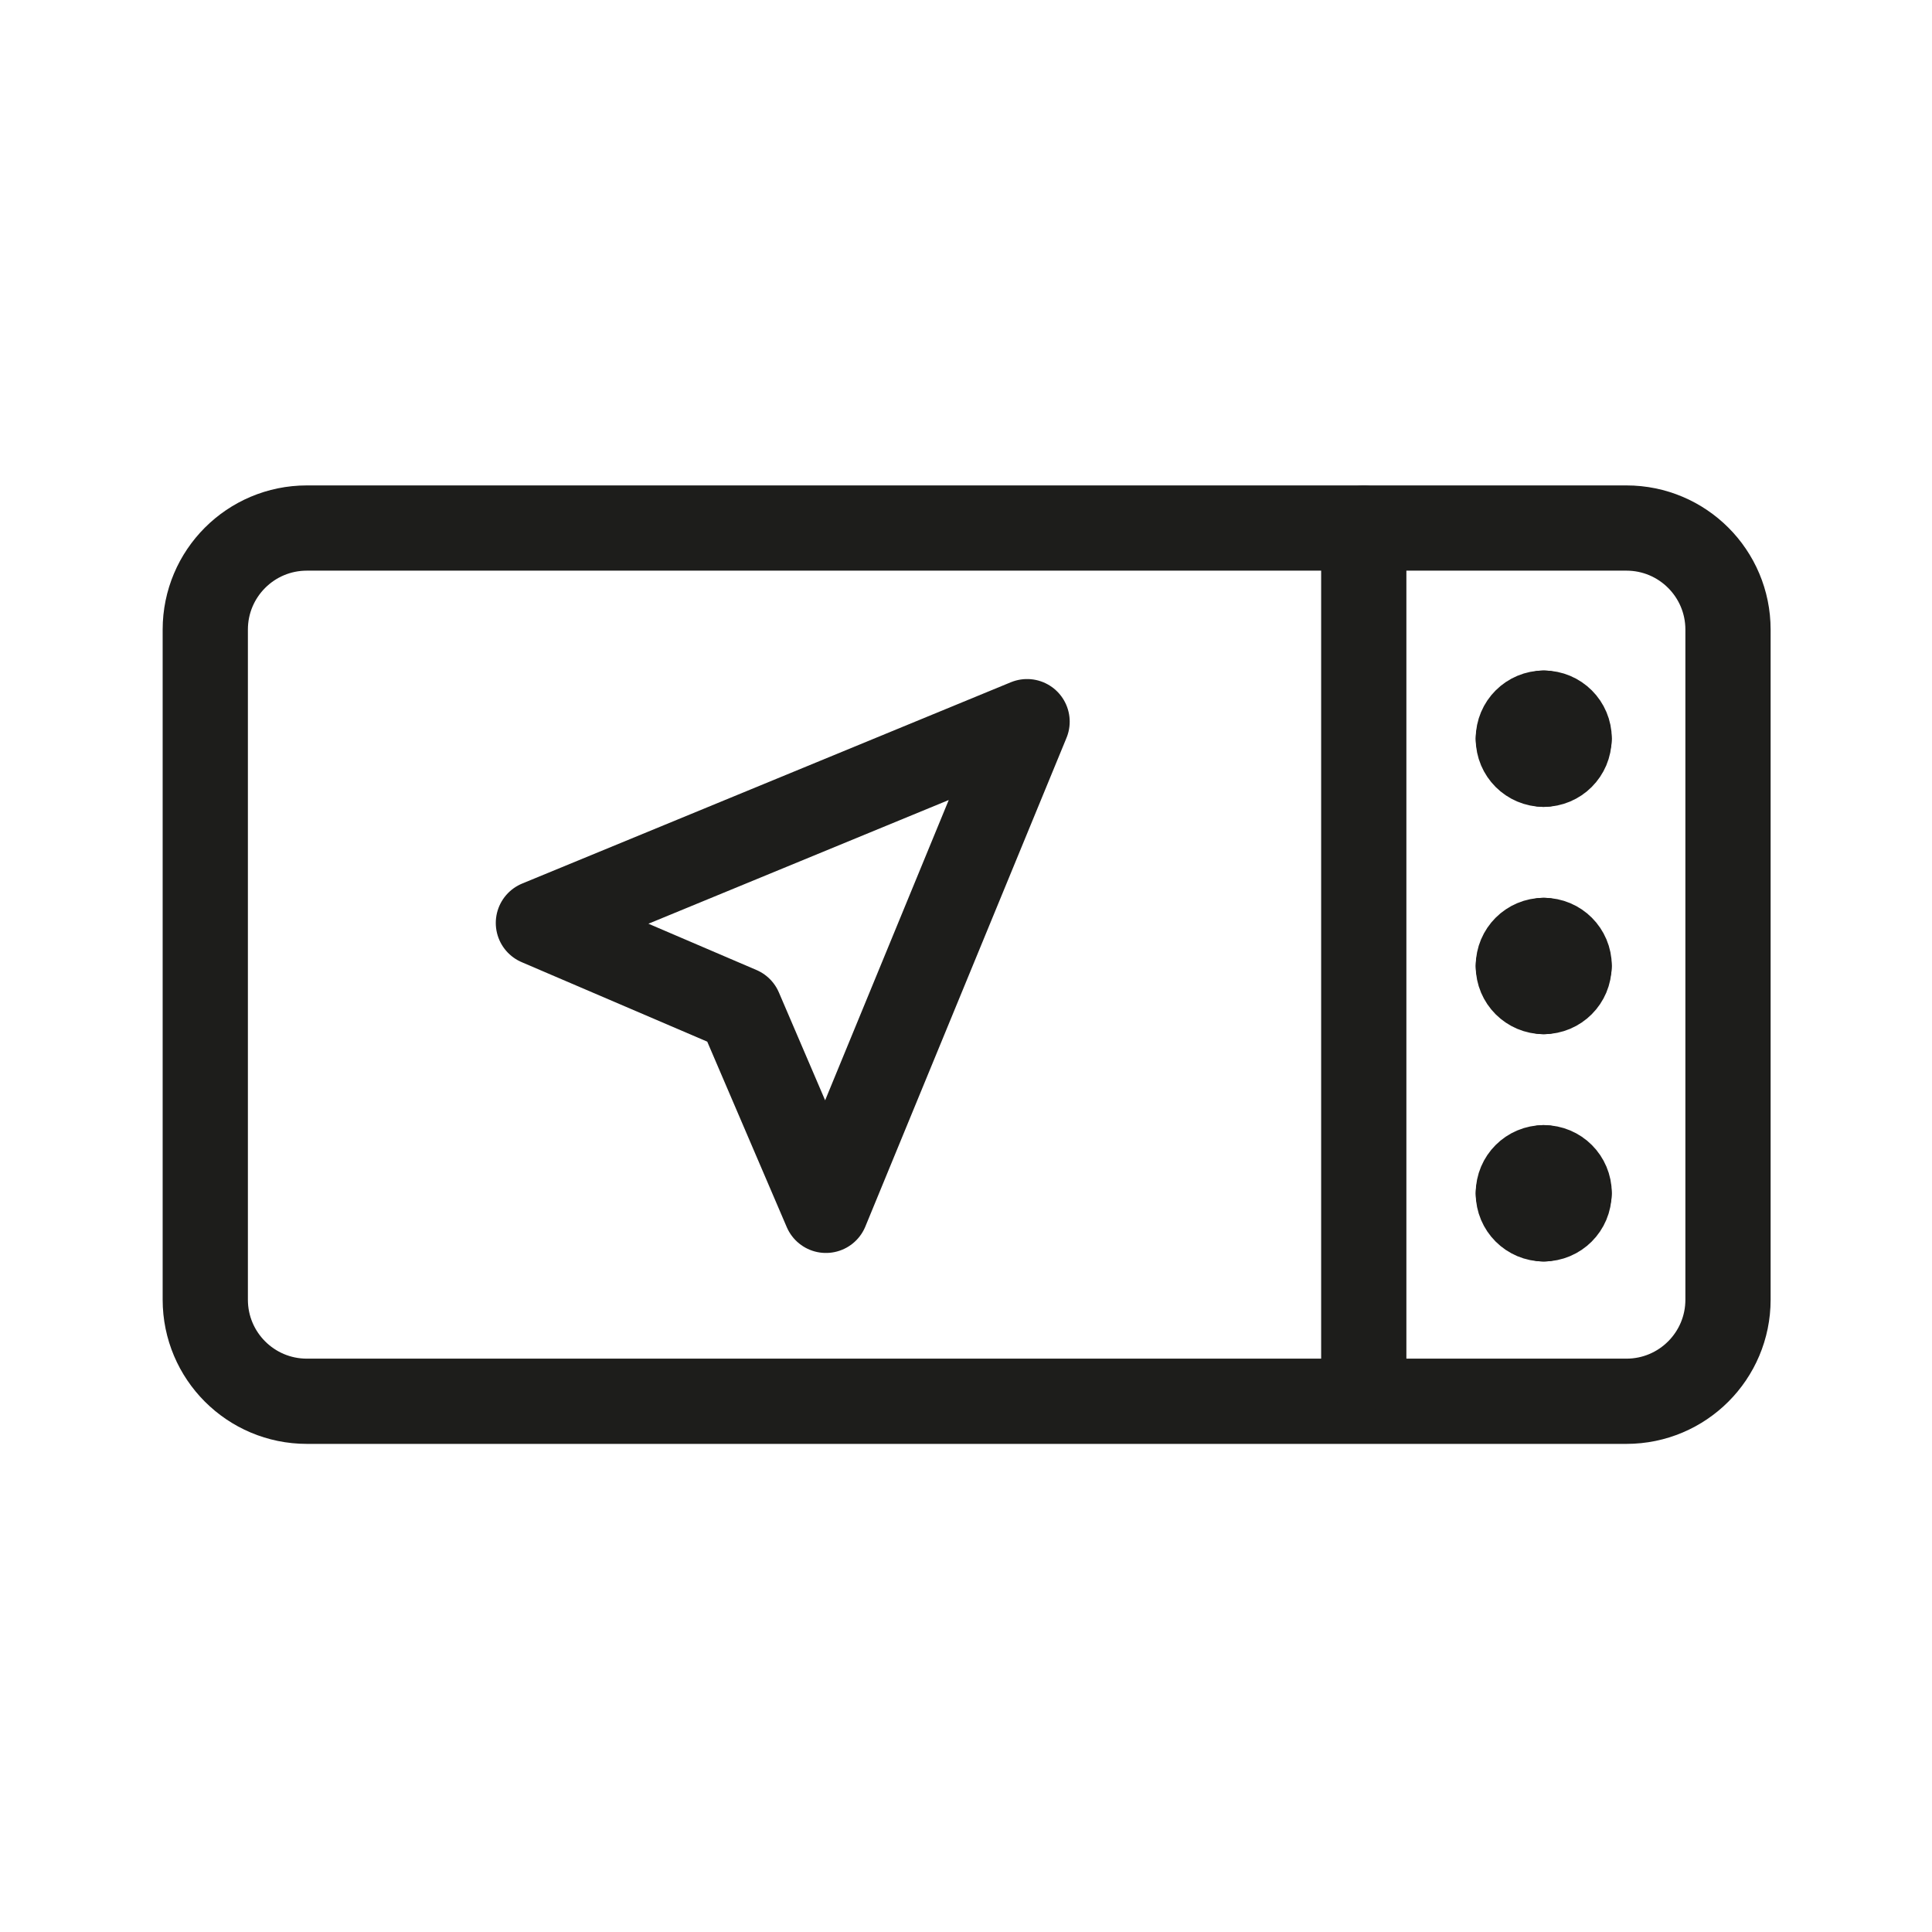 <?xml version="1.0" encoding="UTF-8"?><svg id="icon" xmlns="http://www.w3.org/2000/svg" viewBox="0 0 136 136"><defs><style>.cls-1{fill:none;stroke:#1d1d1b;stroke-linecap:round;stroke-linejoin:round;stroke-width:6px;}</style></defs><path id="Rectangle-path_56" class="cls-1" d="M14.45,44.32c0-3.95,3.2-7.15,7.15-7.15H114.49c3.95,0,7.15,3.2,7.15,7.15v47.17c0,3.95-3.2,7.15-7.15,7.15H21.6c-3.95,0-7.15-3.2-7.15-7.15V44.32Z"/><path id="Shape_218" class="cls-1" d="M58.14,85.2l14.16-34.4-34.4,14.17,14.17,6.07,6.07,14.16h0Z"/><line class="cls-1" x1="96" y1="37.18" x2="96" y2="96.33"/><g><path id="Shape_1151" class="cls-1" d="M108.67,66.2c.99,0,1.79,.8,1.79,1.79"/><path id="Shape_1152" class="cls-1" d="M106.88,67.99c0-.99,.8-1.79,1.79-1.79"/><path id="Shape_1153" class="cls-1" d="M108.67,69.8c-.99,0-1.79-.8-1.79-1.79"/><path id="Shape_1154" class="cls-1" d="M110.45,68.01c0,.99-.8,1.79-1.79,1.79"/></g><g><path id="Shape_1151-2" class="cls-1" d="M108.67,50.2c.99,0,1.79,.8,1.79,1.79"/><path id="Shape_1152-2" class="cls-1" d="M106.88,51.99c0-.99,.8-1.79,1.79-1.79"/><path id="Shape_1153-2" class="cls-1" d="M108.67,53.8c-.99,0-1.79-.8-1.79-1.79"/><path id="Shape_1154-2" class="cls-1" d="M110.45,52.01c0,.99-.8,1.79-1.79,1.79"/></g><g><path id="Shape_1151-3" class="cls-1" d="M108.67,82.2c.99,0,1.79,.8,1.79,1.79"/><path id="Shape_1152-3" class="cls-1" d="M106.88,83.99c0-.99,.8-1.79,1.79-1.79"/><path id="Shape_1153-3" class="cls-1" d="M108.67,85.8c-.99,0-1.79-.8-1.79-1.79"/><path id="Shape_1154-3" class="cls-1" d="M110.45,84.01c0,.99-.8,1.79-1.79,1.79"/></g></svg>